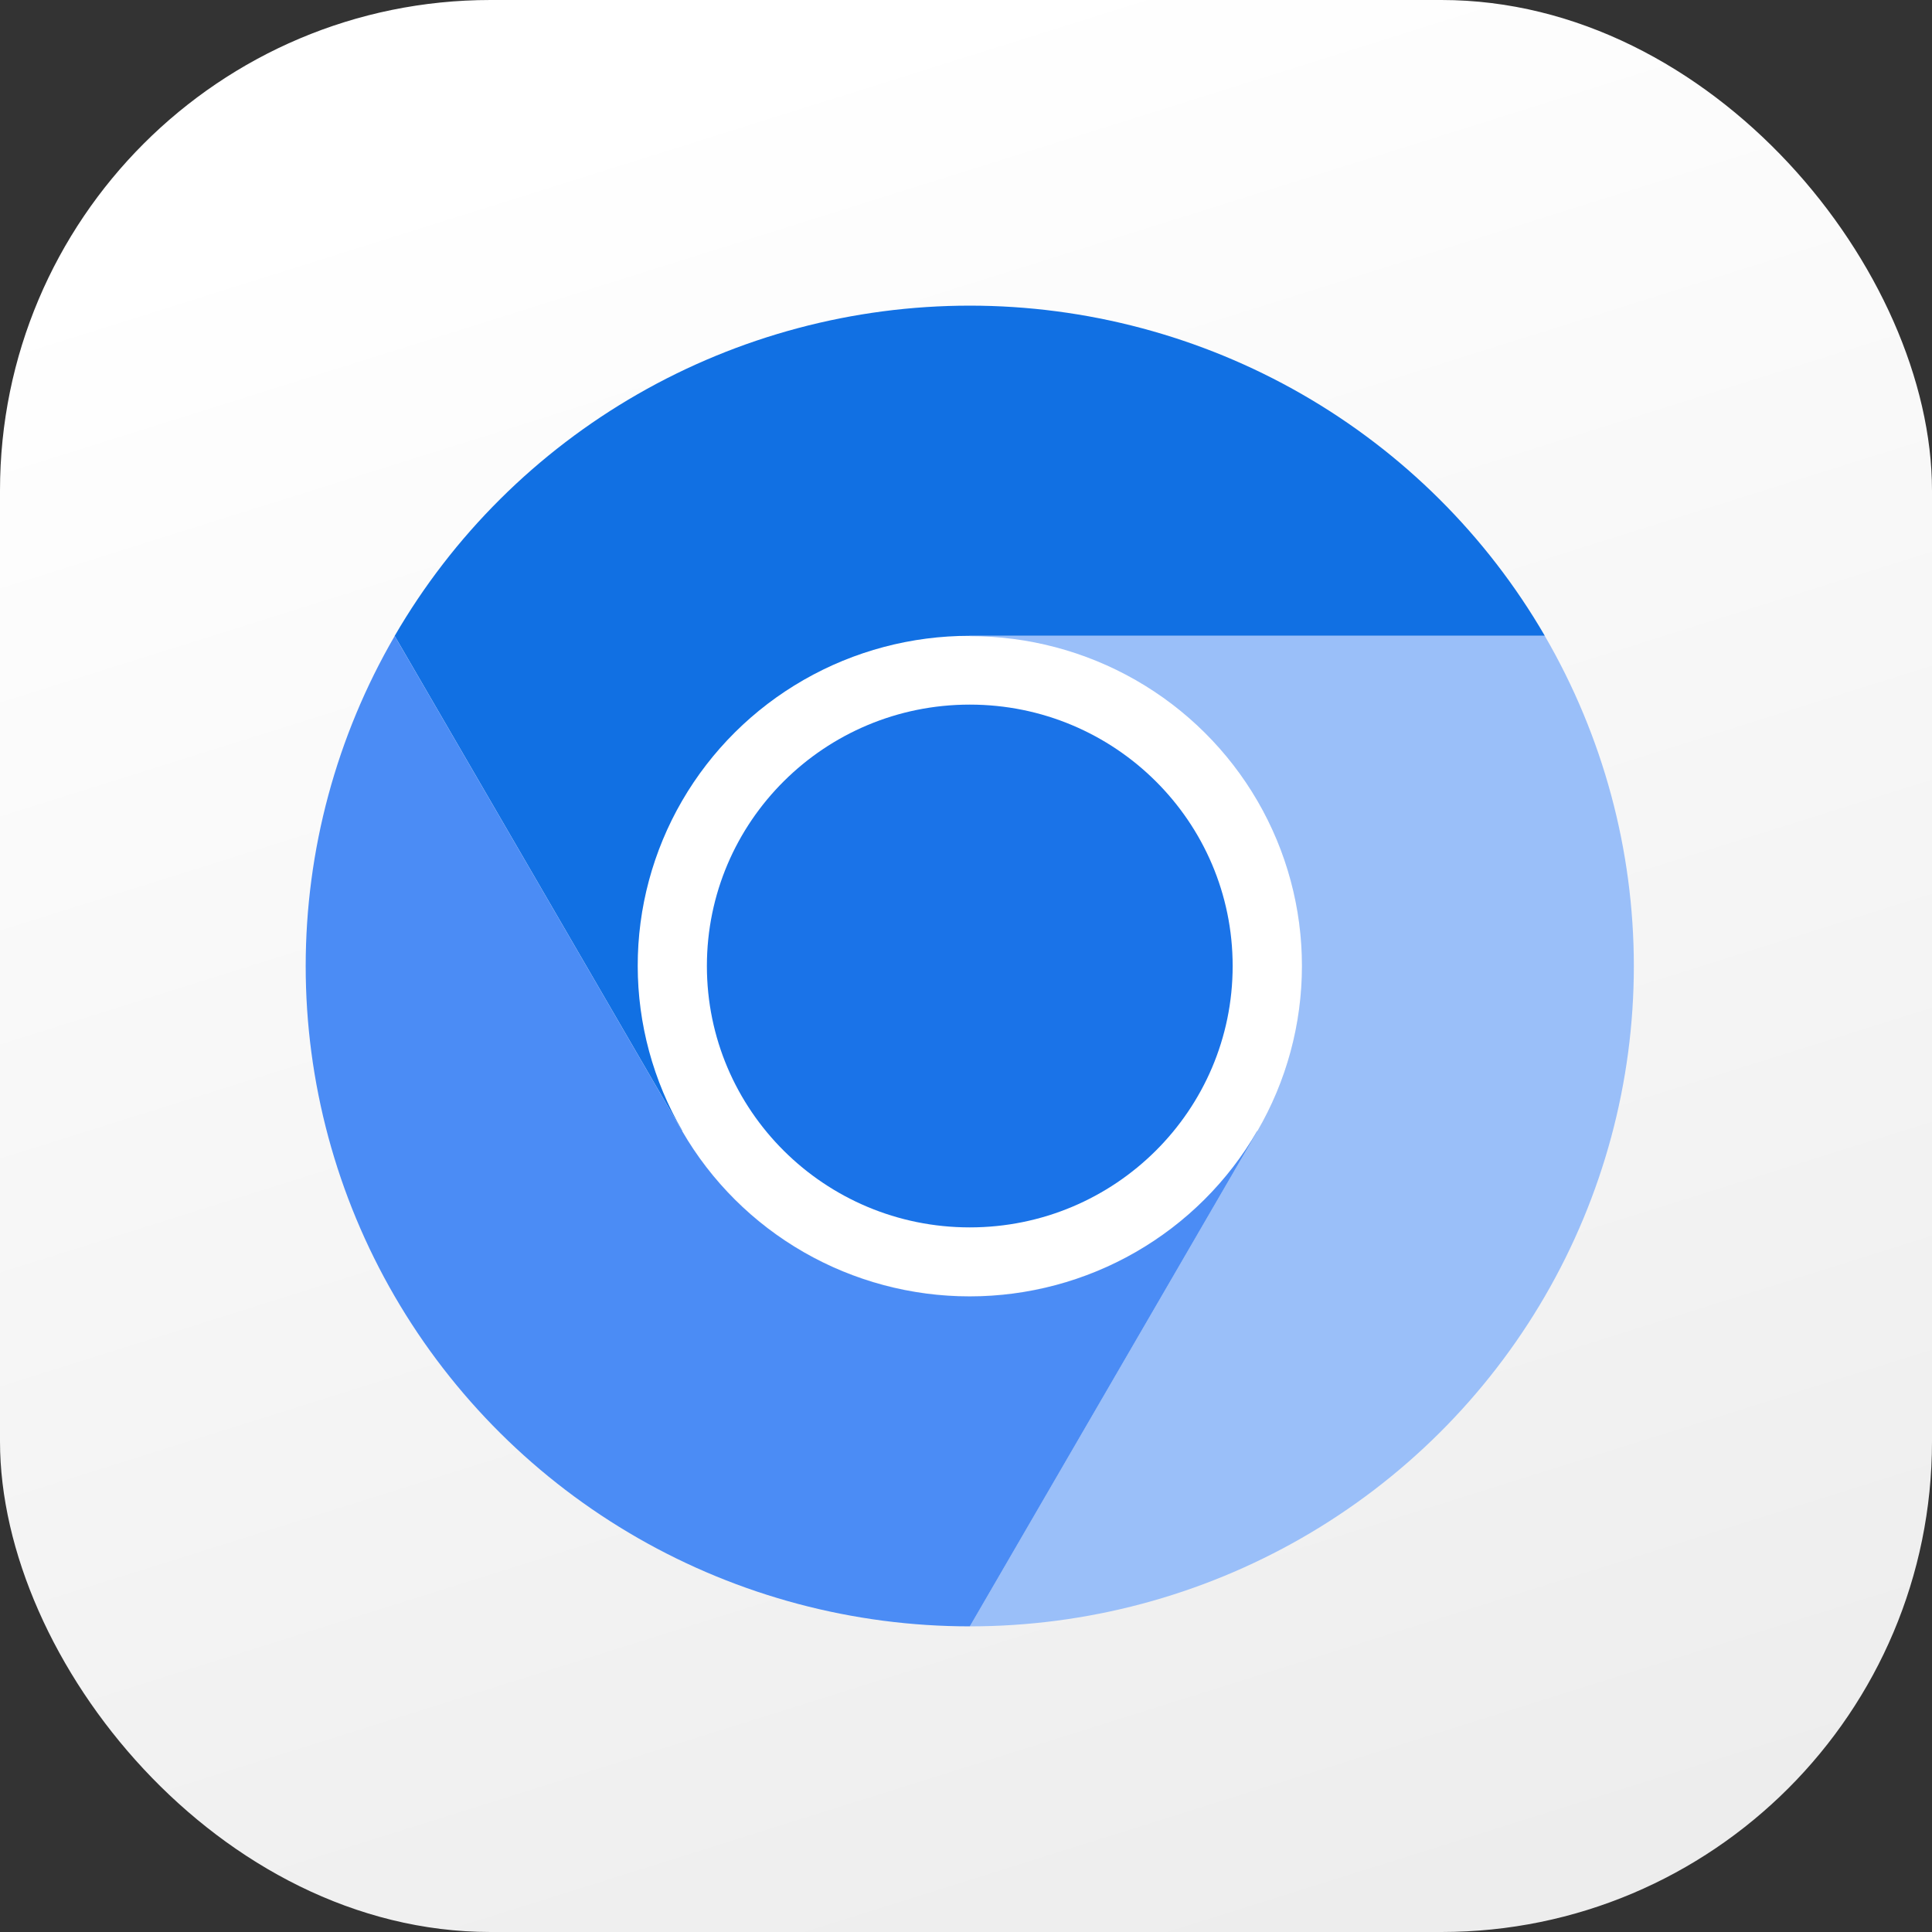 <svg width="512" height="512" viewBox="0 0 512 512" fill="none" xmlns="http://www.w3.org/2000/svg">
<rect x="0" y="0" width="512" height="512" fill="#333333" stroke="none"/>
<rect width="512" height="512" rx="130" fill="url(#paint0_linear_5_4)"/>
<path d="M257 343.461C305.601 343.461 345 304.286 345 255.961C345 207.636 305.601 168.461 257 168.461C208.399 168.461 169 207.636 169 255.961C169 304.286 208.399 343.461 257 343.461Z" fill="white"/>
<path d="M257 168.5H409.395C393.953 141.895 371.738 119.803 344.984 104.443C318.23 89.083 287.881 80.998 256.988 81C226.095 81.002 195.747 89.091 168.995 104.455C142.244 119.818 120.032 141.914 104.593 168.521L180.791 299.75L180.859 299.732C173.108 286.442 169.017 271.354 169 255.99C168.983 240.626 173.039 225.53 180.76 212.222C188.482 198.913 199.595 187.865 212.98 180.189C226.365 172.513 241.548 168.481 257 168.5Z" fill="#1170E3"/>
<path d="M257 325.271C295.476 325.271 326.667 294.257 326.667 256C326.667 217.743 295.476 186.729 257 186.729C218.524 186.729 187.333 217.743 187.333 256C187.333 294.257 218.524 325.271 257 325.271Z" fill="#1A73E8"/>
<path d="M333.203 299.771L257.005 431C287.898 431.004 318.248 422.921 345.002 407.563C371.757 392.205 393.974 370.114 409.418 343.511C424.863 316.907 432.991 286.73 432.985 256.012C432.98 225.295 424.841 195.12 409.387 168.523H256.992L256.974 168.59C272.425 168.561 287.612 172.582 301.002 180.249C314.392 187.916 325.513 198.957 333.243 212.26C340.974 225.563 345.04 240.657 345.033 256.021C345.026 271.385 340.946 286.475 333.203 299.771Z" fill="#9ABFF9"/>
<path d="M180.796 299.773L104.599 168.544C89.148 195.144 81.013 225.32 81.012 256.037C81.011 286.755 89.144 316.931 104.592 343.532C120.04 370.134 142.26 392.222 169.017 407.576C195.774 422.93 226.125 431.009 257.018 431L333.216 299.771L333.167 299.722C325.467 313.042 314.371 324.108 300.998 331.805C287.625 339.502 272.448 343.557 256.996 343.562C241.545 343.567 226.365 339.522 212.987 331.834C199.609 324.146 188.506 313.088 180.796 299.773Z" fill="#4B8CF5"/>
<defs>
<linearGradient id="paint0_linear_5_4" x1="256" y1="-4.63426e-06" x2="411.5" y2="495" gradientUnits="userSpaceOnUse">
<stop stop-color="white"/>
<stop offset="1" stop-color="#EDEDED"/>
</linearGradient>
</defs>
</svg>
